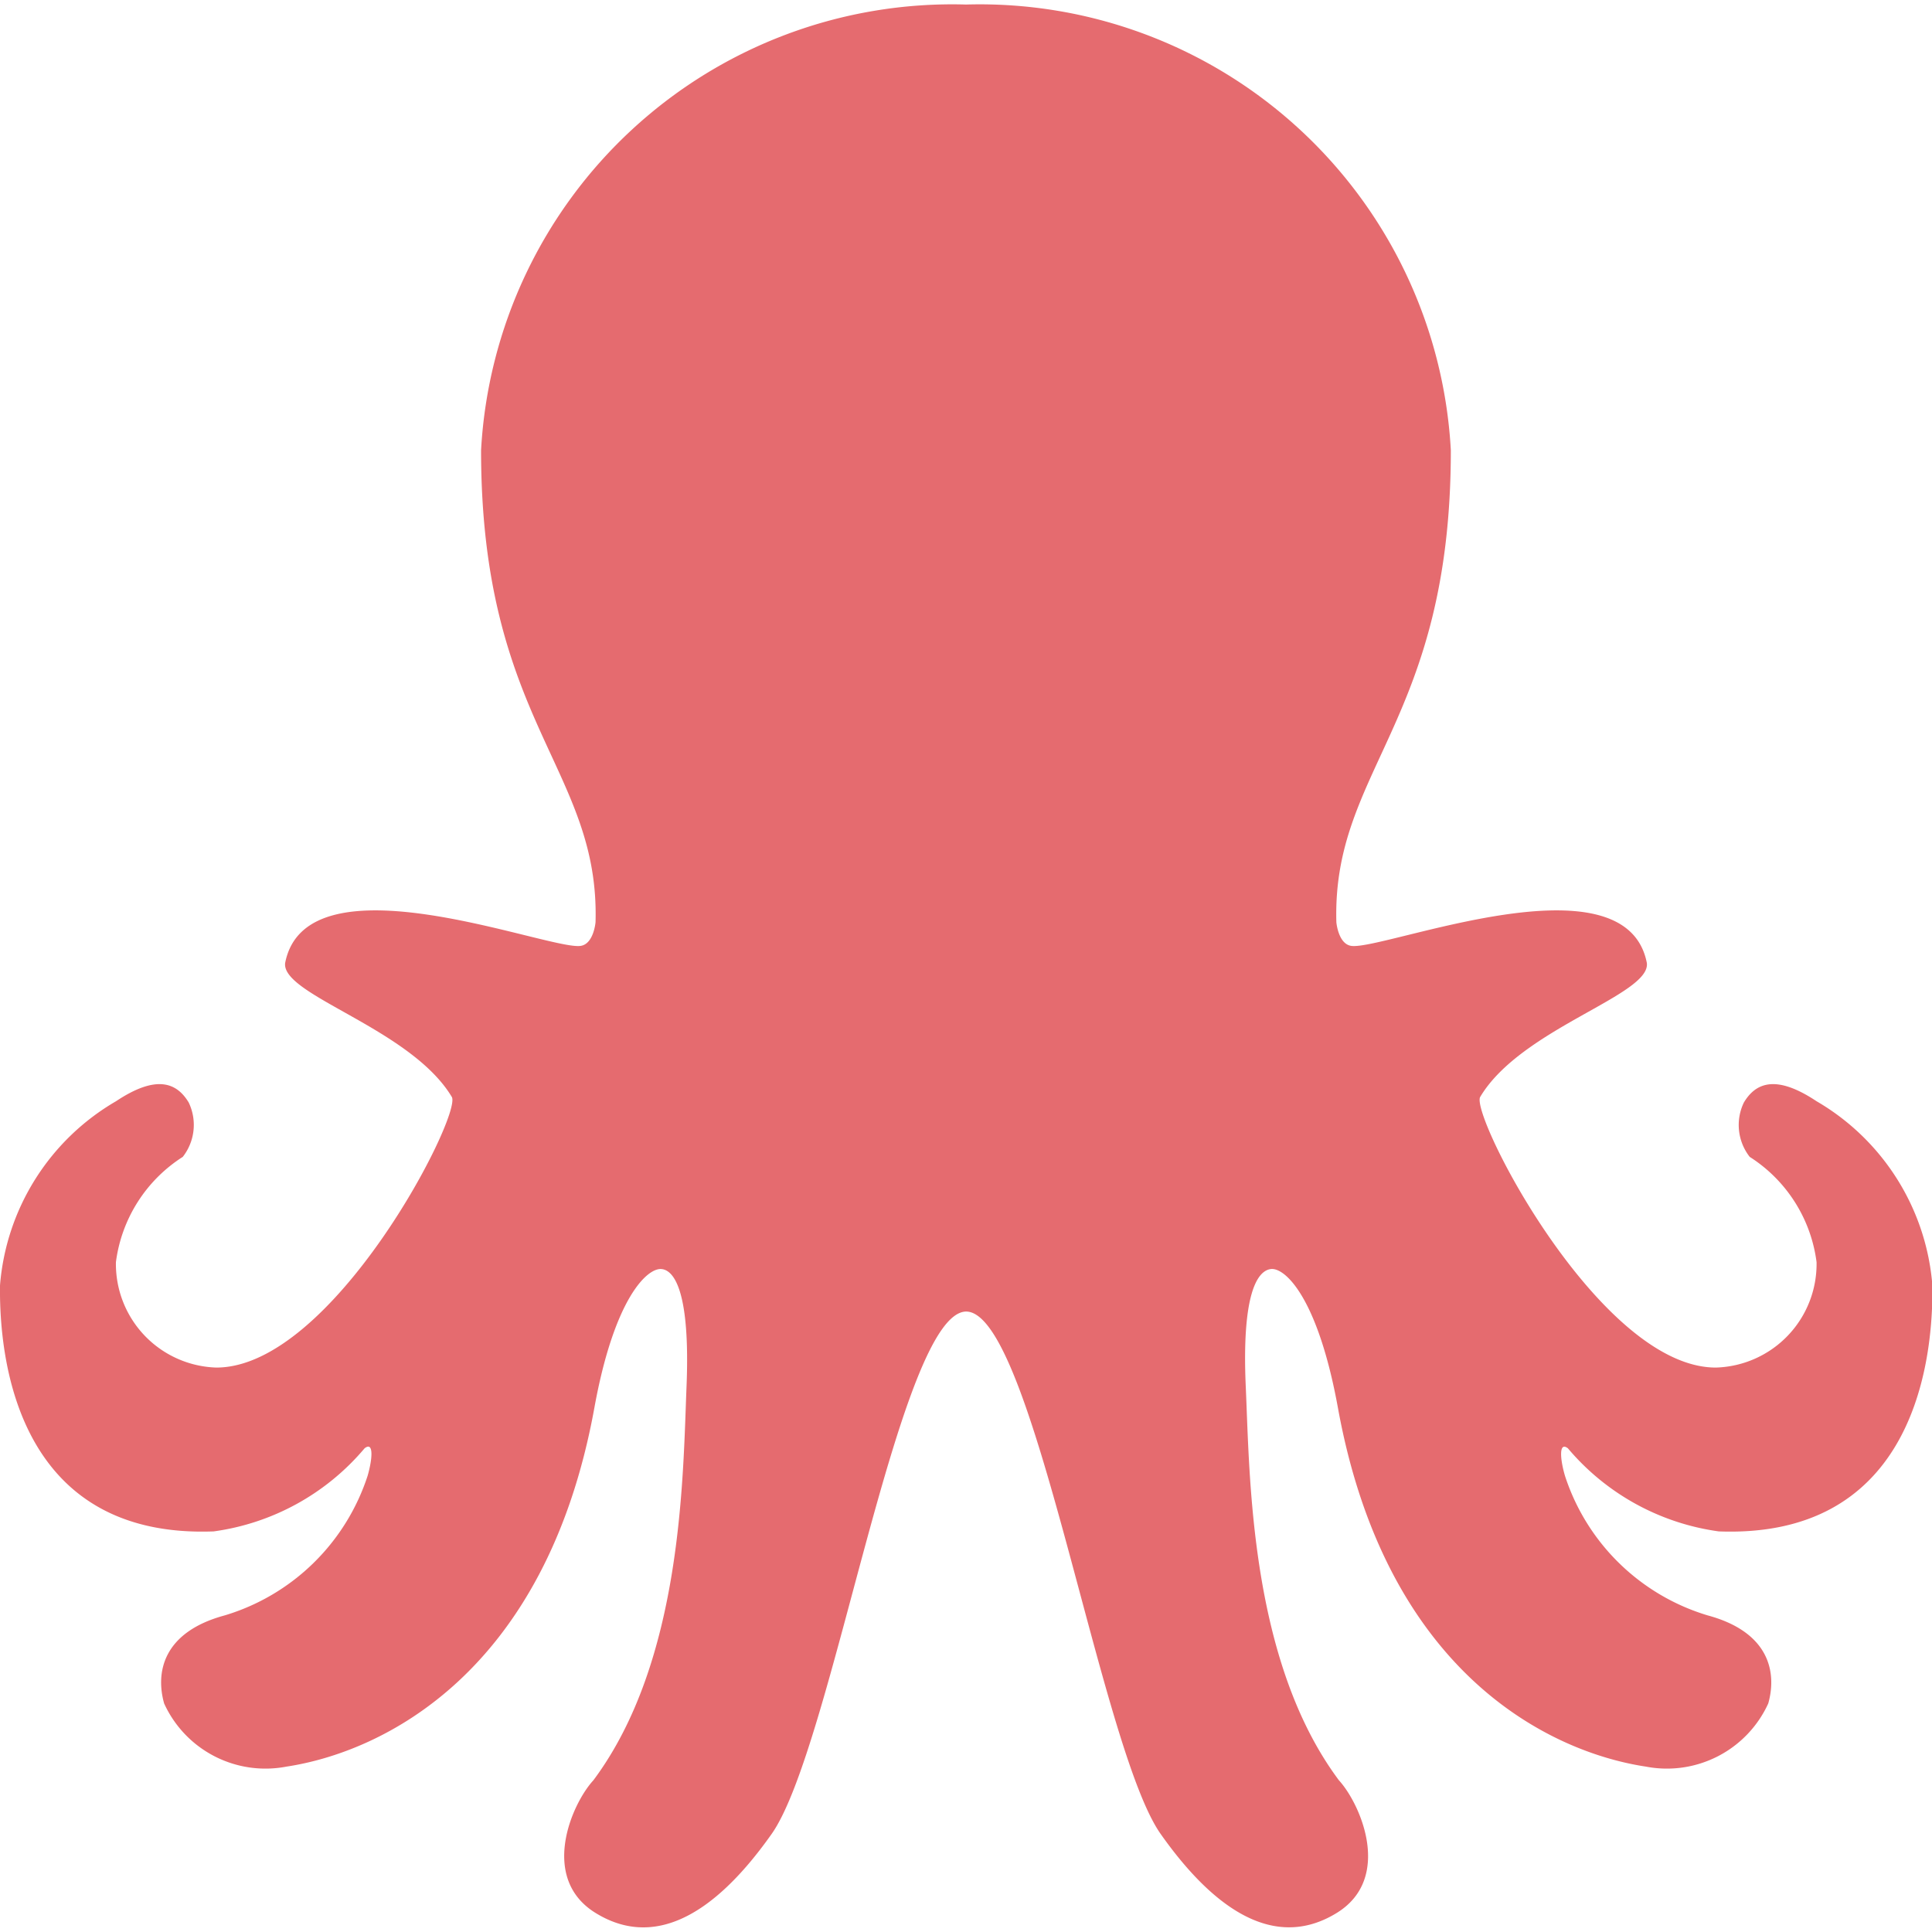 <svg xmlns="http://www.w3.org/2000/svg" xmlns:xlink="http://www.w3.org/1999/xlink" width="20" height="20" viewBox="0 0 20 20">
  <defs>
    <clipPath id="clip-path">
      <rect id="Rectangle_71" data-name="Rectangle 71" width="20" height="20" transform="translate(584.025 349)" fill="#e56b6f"/>
    </clipPath>
  </defs>
  <g id="Mask_Group_44" data-name="Mask Group 44" transform="translate(-584.025 -349)" clip-path="url(#clip-path)">
    <path id="aquarium-octopus" d="M2.212,15.853a2.483,2.483,0,0,0,1.562-.86c.094-.074.084.1.032.283a2.23,2.23,0,0,1-1.478,1.446c-.64.172-.72.588-.629.912a1.153,1.153,0,0,0,1.266.654c.986-.149,2.687-.959,3.188-3.715.206-1.133.545-1.446.692-1.436s.3.273.262,1.215-.042,2.841-.964,4.077c-.231.252-.556,1.016.021,1.373s1.195.074,1.824-.817,1.319-5.4,2.014-5.408h0c.694.006,1.385,4.518,2.013,5.408s1.247,1.173,1.824.817.251-1.121.021-1.373c-.922-1.237-.922-3.134-.964-4.077s.115-1.2.262-1.215.485.3.692,1.436c.5,2.755,2.2,3.566,3.189,3.715a1.153,1.153,0,0,0,1.266-.654c.091-.324.011-.74-.629-.912A2.227,2.227,0,0,1,16.2,15.276c-.052-.178-.063-.356.031-.283a2.484,2.484,0,0,0,1.562.86c1.925.072,2.222-1.593,2.211-2.546A2.427,2.427,0,0,0,18.805,11.4c-.419-.279-.63-.193-.753.014a.536.536,0,0,0,.061.562,1.521,1.521,0,0,1,.692,1.09,1.073,1.073,0,0,1-1.043,1.091c-1.2,0-2.537-2.6-2.44-2.8.423-.713,1.771-1.055,1.726-1.389-.223-1.137-2.723-.131-3.058-.176-.137-.018-.156-.245-.156-.245-.045-1.583,1.185-2.076,1.185-4.886A4.884,4.884,0,0,0,10,.047h0A4.884,4.884,0,0,0,4.98,4.661c0,2.81,1.23,3.3,1.185,4.886,0,0-.019.227-.156.245-.334.045-2.834-.961-3.057.176-.045.334,1.3.676,1.726,1.389.1.2-1.235,2.8-2.439,2.8A1.073,1.073,0,0,1,1.2,13.066a1.523,1.523,0,0,1,.692-1.09.537.537,0,0,0,.062-.562c-.124-.207-.334-.293-.753-.014A2.427,2.427,0,0,0,0,13.307C-.011,14.261.287,15.925,2.212,15.853Z" transform="translate(584.025 349)" fill="#e56b6f"/>
  </g>
</svg>
